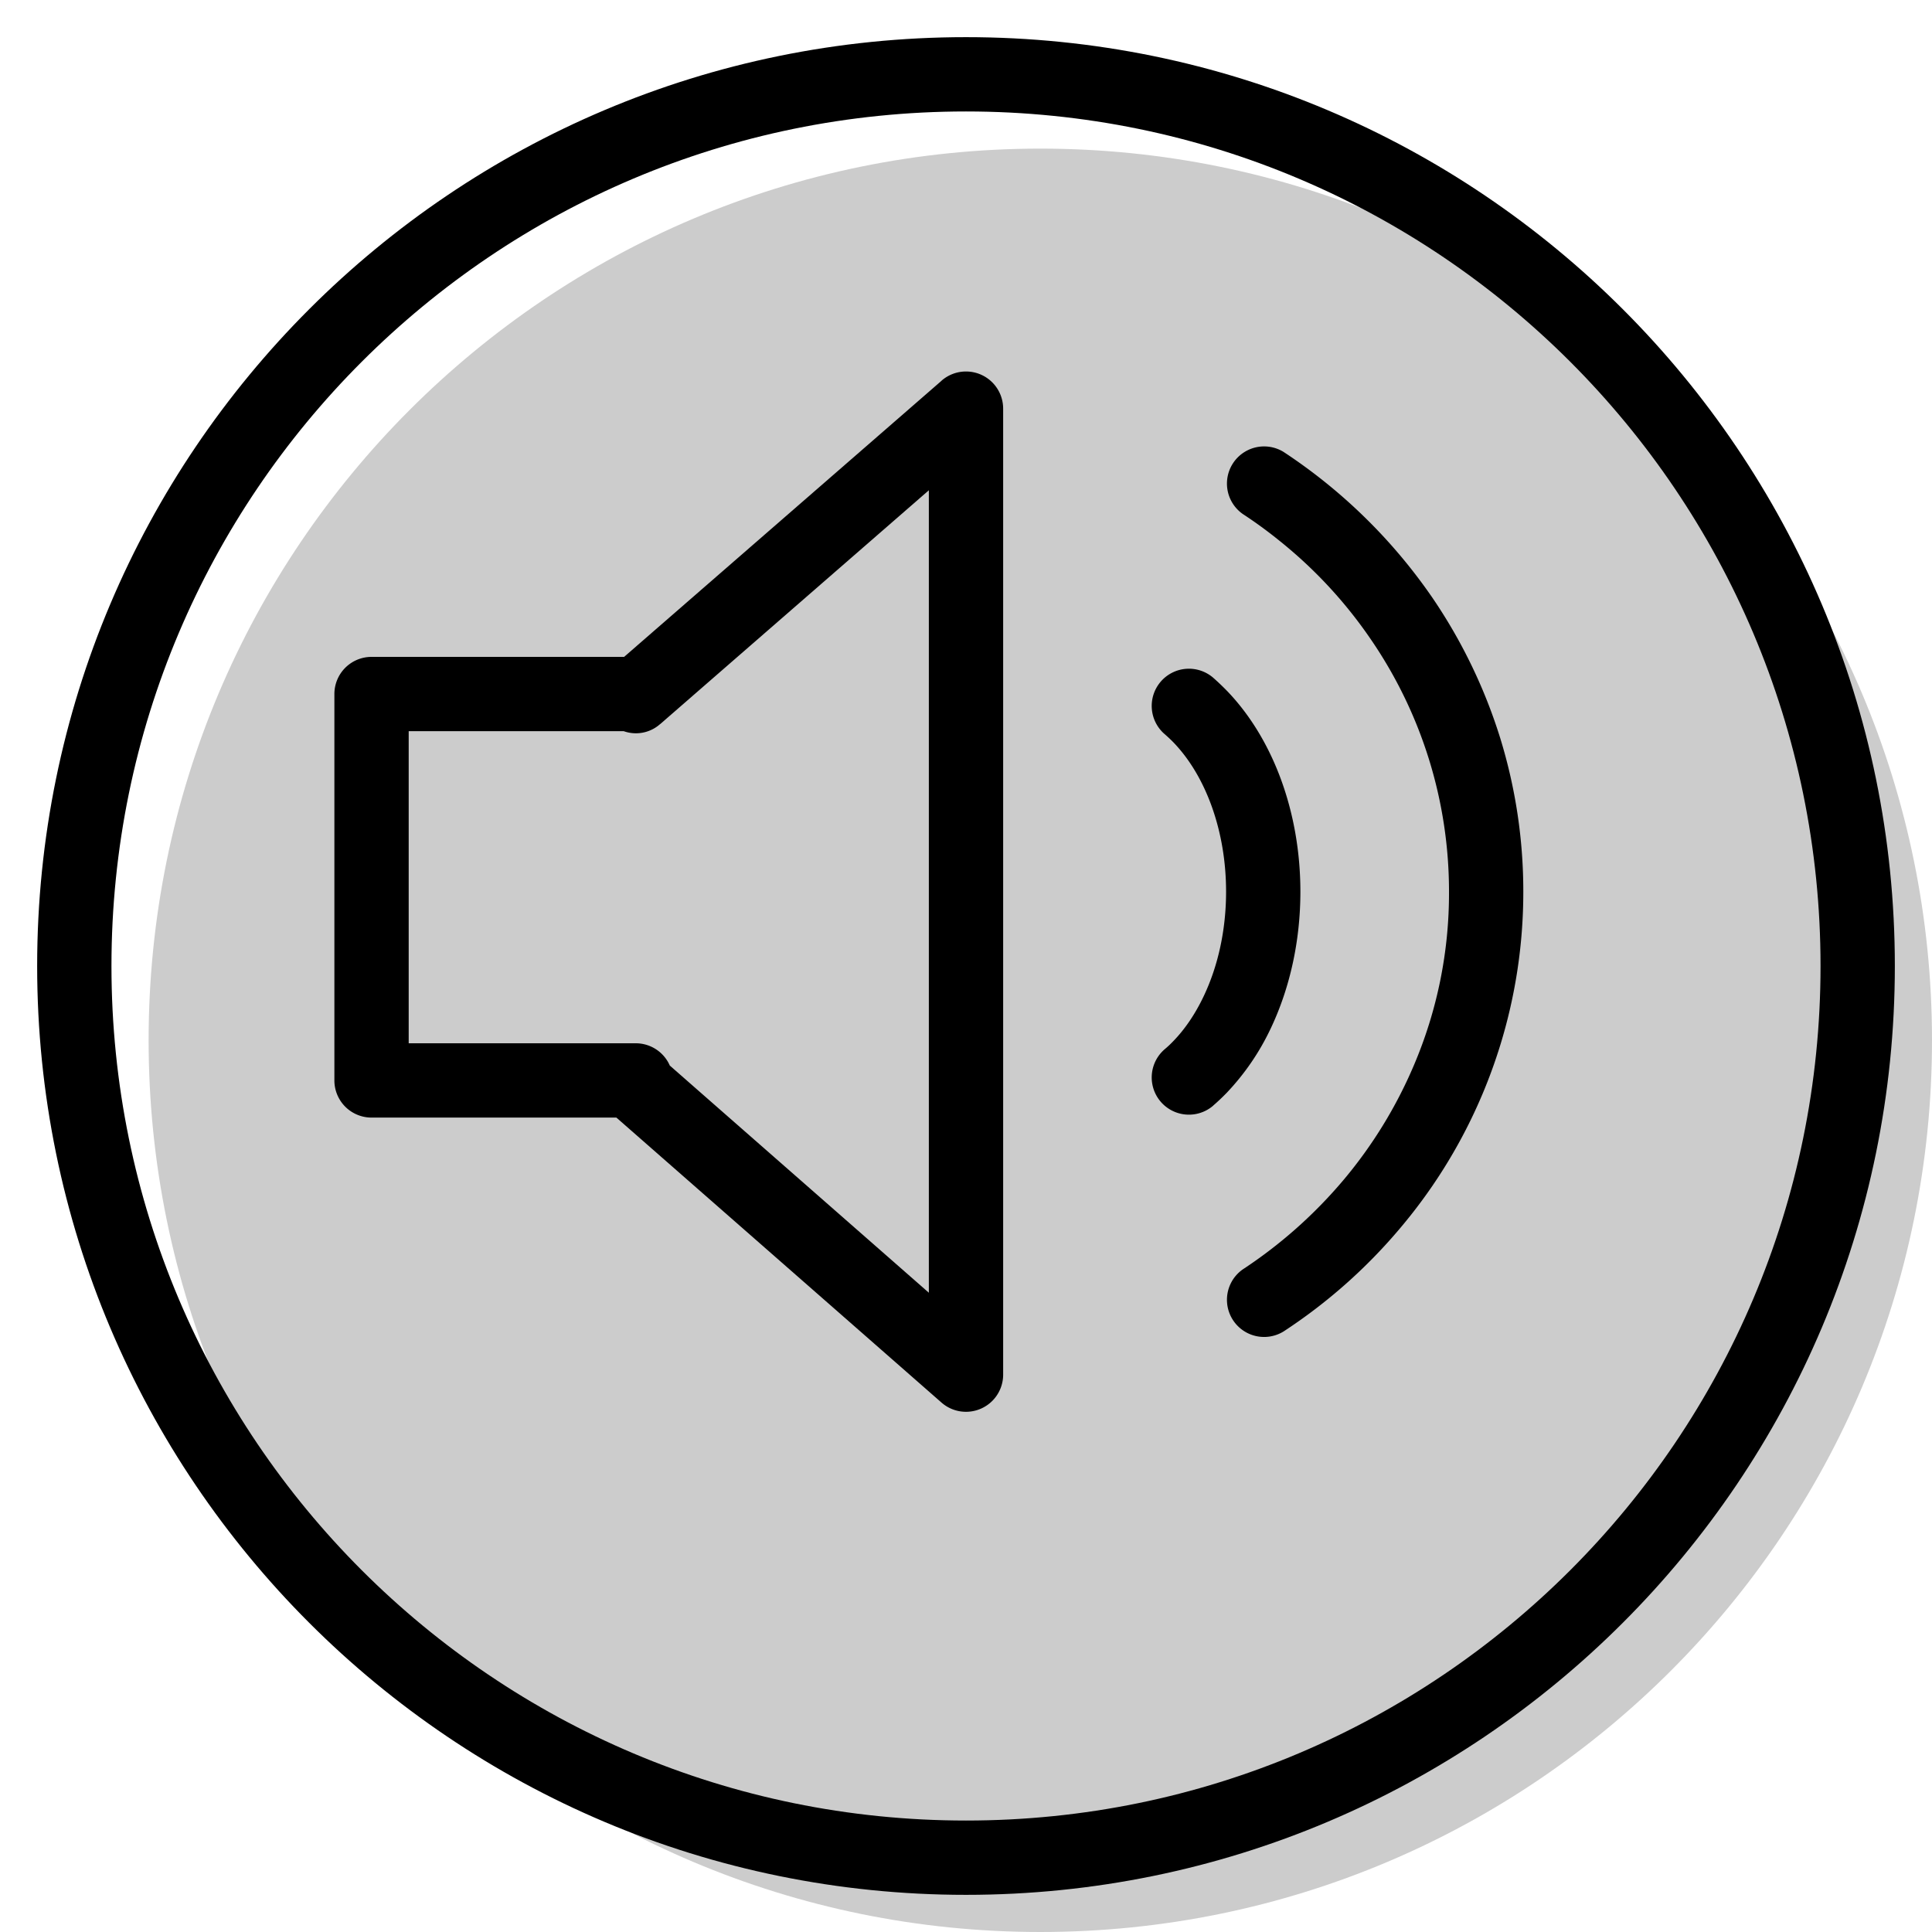 <svg xmlns="http://www.w3.org/2000/svg" xmlns:xlink="http://www.w3.org/1999/xlink" width="26" height="26" viewBox="0 0 26 26"><g fill="currentColor"><path d="M26 14c0 6.627-5.373 12-12 12S2 20.627 2 14S7.373 2 14 2s12 5.373 12 12" opacity=".2"/><path fill-rule="evenodd" d="M12.672 5.123L8.399 8.84H5a.5.5 0 0 0-.5.5v5.2a.5.5 0 0 0 .5.5h3.295l4.375 3.835a.5.5 0 0 0 .83-.376v-13a.5.5 0 0 0-.828-.377M8.884 9.745L12.5 6.598v10.799L9.014 14.34a.5.5 0 0 0-.458-.3H5.5v-4.2h2.894a.49.49 0 0 0 .49-.096" clip-rule="evenodd"/><path d="M16.326 14.88a.5.5 0 0 1-.652-.76q.06-.05.117-.11c.157-.162.295-.366.407-.602c.195-.409.302-.896.302-1.408c0-.817-.273-1.558-.709-2.01a2 2 0 0 0-.117-.11a.5.5 0 0 1 .652-.76q.095.084.185.176c.624.647.989 1.639.989 2.704c0 .66-.14 1.293-.398 1.838a3.3 3.3 0 0 1-.591.866q-.09.093-.185.175"/><path d="M17.274 17.918a.5.5 0 0 1-.548-.836a6.3 6.3 0 0 0 1.359-1.208a6.1 6.1 0 0 0 .942-1.537A5.9 5.9 0 0 0 19.5 12a6 6 0 0 0-.267-1.773a6 6 0 0 0-.783-1.62a6.1 6.1 0 0 0-1.232-1.33a6 6 0 0 0-.492-.359a.5.5 0 0 1 .548-.836a7.3 7.3 0 0 1 2.002 1.961a7.1 7.1 0 0 1 .913 1.889A7 7 0 0 1 20.5 12a7 7 0 0 1-.311 2.068a7 7 0 0 1-1.338 2.45a7.2 7.2 0 0 1-1.577 1.4"/><path fill-rule="evenodd" d="M13 24.5c6.351 0 11.5-5.149 11.5-11.5S19.351 1.5 13 1.5S1.5 6.649 1.5 13S6.649 24.5 13 24.5m0 1c6.904 0 12.5-5.596 12.5-12.5S19.904.5 13 .5S.5 6.096.5 13S6.096 25.5 13 25.5" clip-rule="evenodd"/></g></svg>